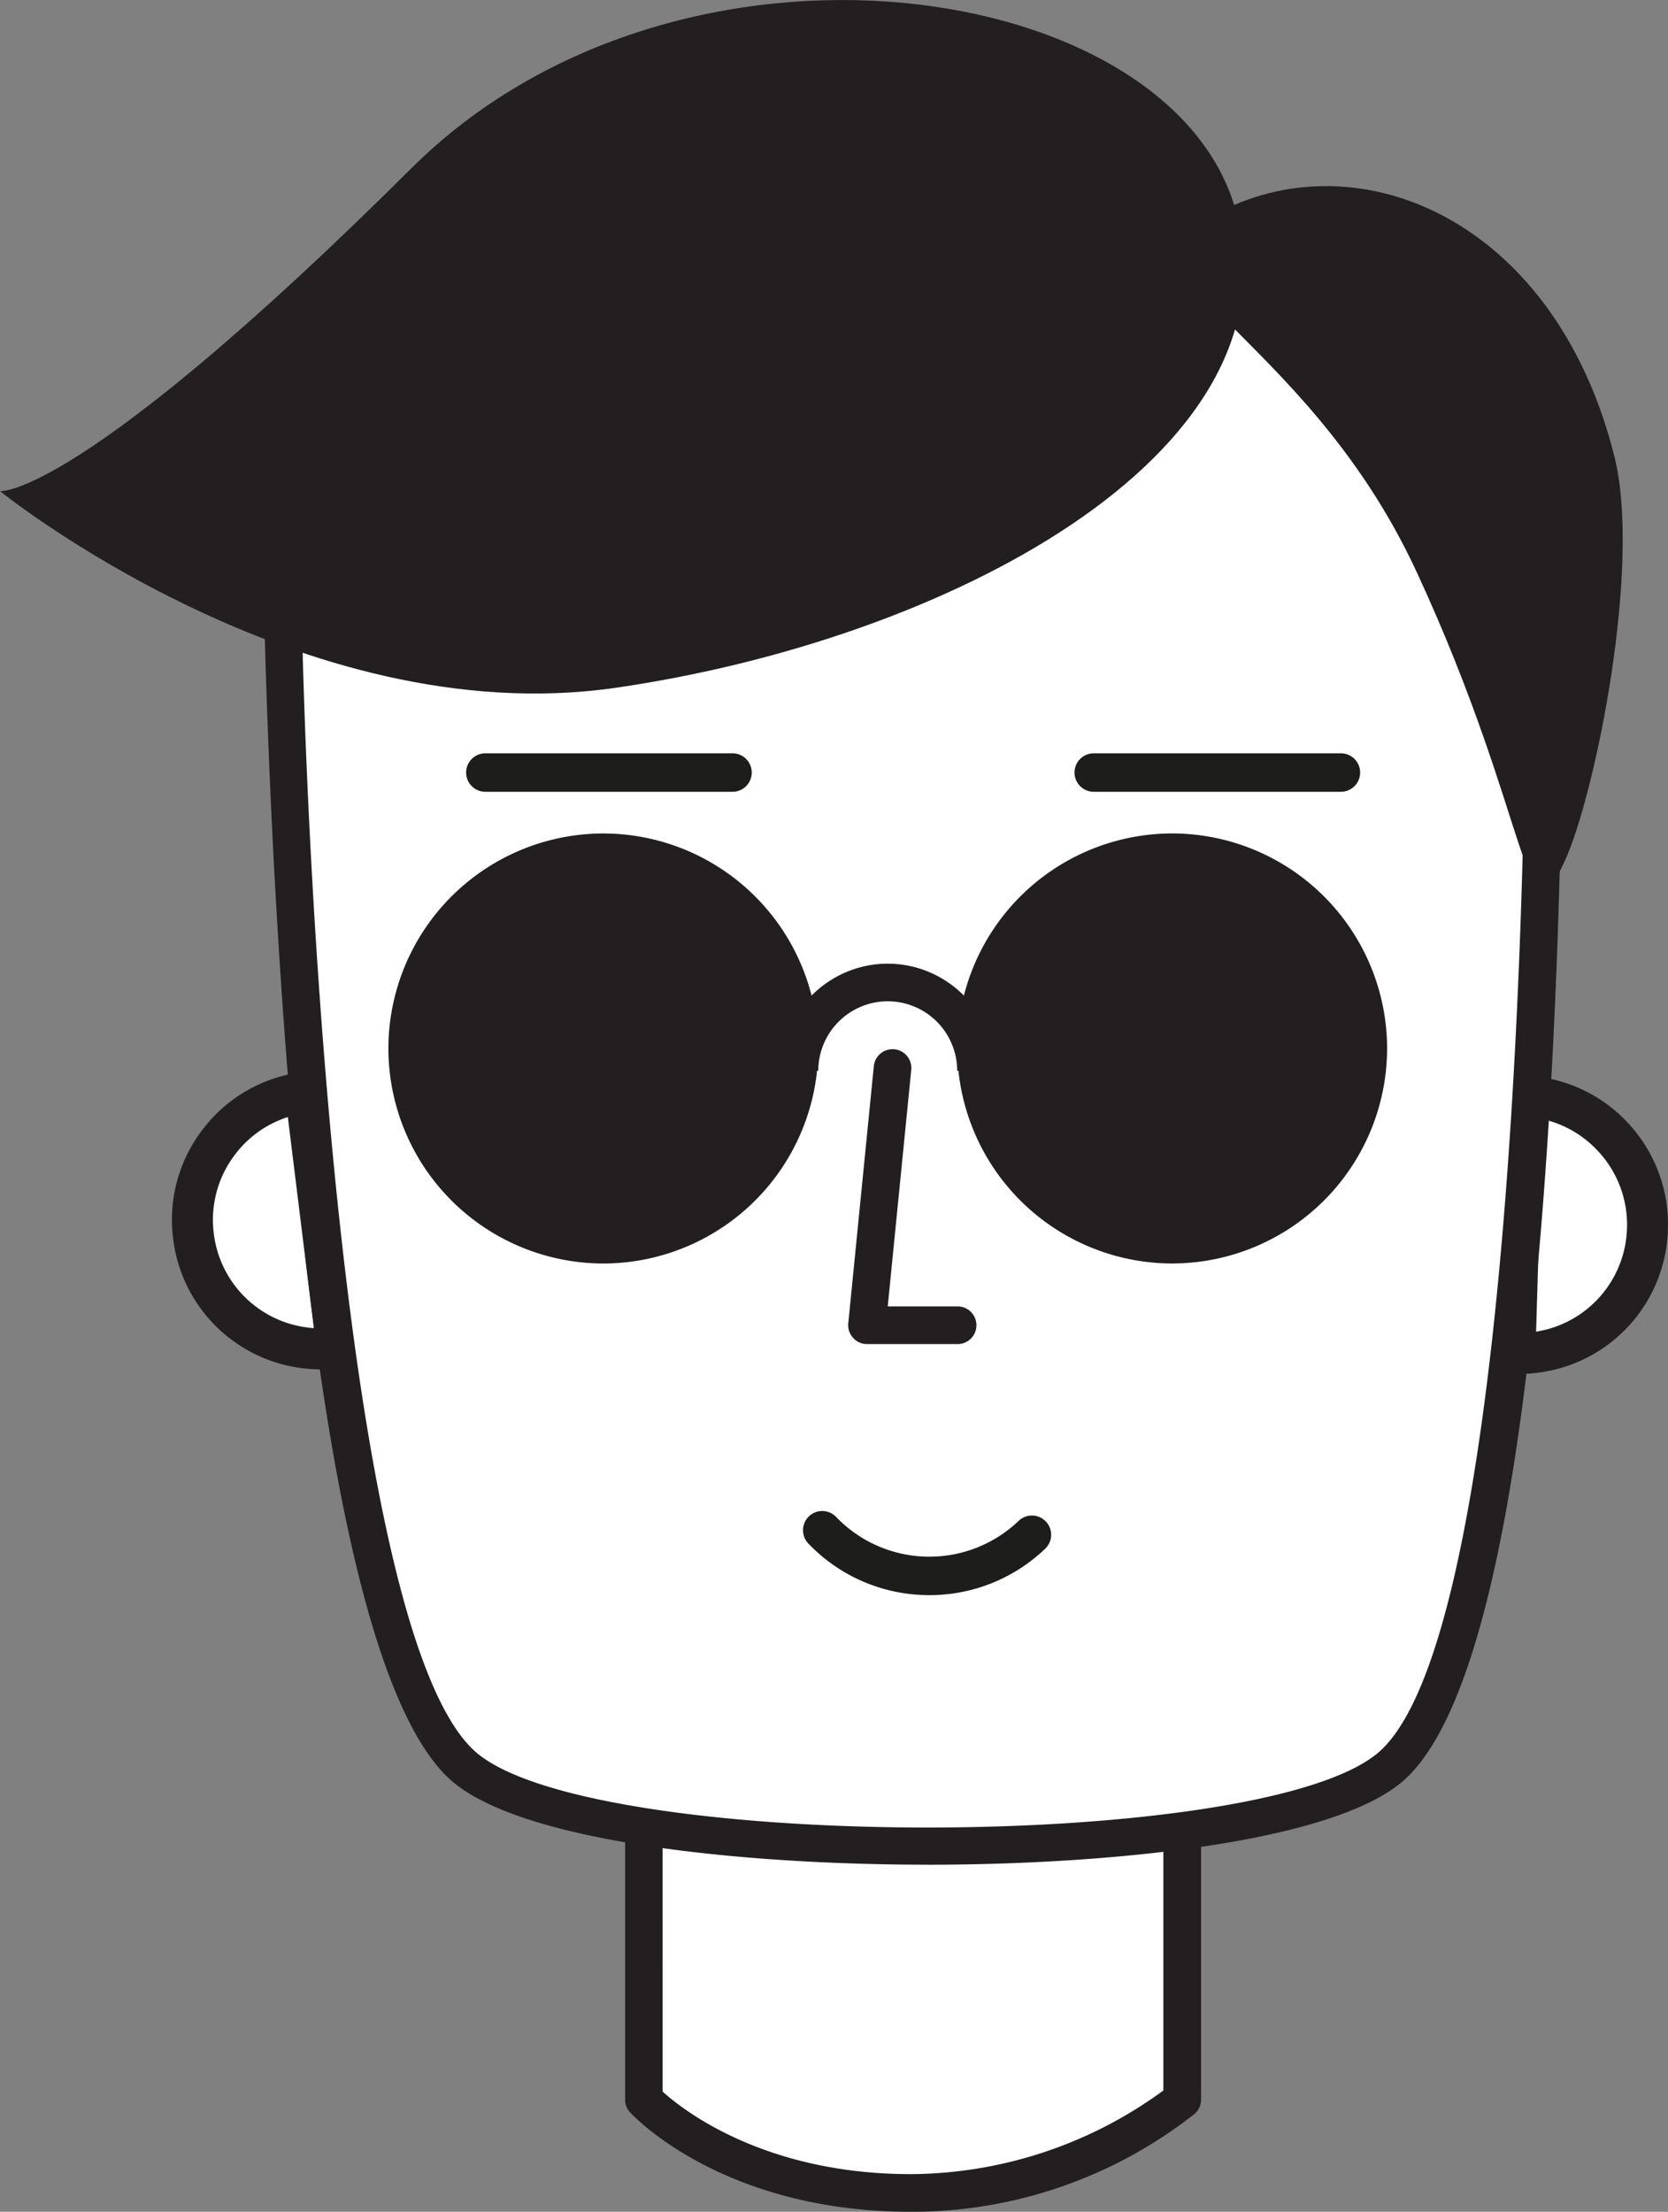 <svg id="Group_99" data-name="Group 99" xmlns="http://www.w3.org/2000/svg" width="68.728" height="91.096" viewBox="0 0 68.728 91.096">
  <rect x="0" y="0" width="68.728" height="91.096" fill="#808080" stroke="none"/>
  <g id="Group_88" data-name="Group 88" transform="translate(7.086 44.146)">
    <path id="Path_333" data-name="Path 333" d="M701.342-323.257a5.3,5.3,0,0,0,5.913,4.614l-1.3-10.526A5.3,5.3,0,0,0,701.342-323.257Z" transform="translate(-700.457 330.013)" fill="#fff"/>
    <path id="Path_334" data-name="Path 334" d="M704.912-331.152a.844.844,0,0,0-.941-.734,6.106,6.106,0,0,0-4.093,2.319,6.107,6.107,0,0,0-1.255,4.534,6.115,6.115,0,0,0,5.463,5.362h0a6.174,6.174,0,0,0,1.39-.014.844.844,0,0,0,.734-.941Zm-.651,9.8h0a4.437,4.437,0,0,1-3.962-3.89,4.432,4.432,0,0,1,.91-3.289,4.428,4.428,0,0,1,2.142-1.5l1.073,8.694C704.369-321.34,704.315-321.344,704.261-321.349Z" transform="translate(-698.577 331.893)" fill="#231f20"/>
  </g>
  <g id="Group_89" data-name="Group 89" transform="translate(61.579 44.299)">
    <path id="Path_335" data-name="Path 335" d="M877.495-328.678l-.318,10.6a5.3,5.3,0,0,0,5.459-5.142A5.3,5.3,0,0,0,877.495-328.678Z" transform="translate(-876.333 329.522)" fill="#fff"/>
    <path id="Path_336" data-name="Path 336" d="M875.64-331.4a.844.844,0,0,0-.868.818l-.318,10.6a.844.844,0,0,0,.818.868,6.189,6.189,0,0,0,1.385-.114h0a6.115,6.115,0,0,0,4.942-5.845,6.107,6.107,0,0,0-1.669-4.4A6.107,6.107,0,0,0,875.64-331.4Zm4.273,6.278a4.435,4.435,0,0,1-3.584,4.241c-.053.011-.107.02-.161.029l.262-8.756a4.425,4.425,0,0,1,2.272,1.3A4.429,4.429,0,0,1,879.913-325.123Z" transform="translate(-874.454 331.401)" fill="#231f20"/>
  </g>
  <g id="Group_90" data-name="Group 90" transform="translate(25.754 69.179)">
    <path id="Path_337" data-name="Path 337" d="M761.327-248.6v16.521s3.53,3.848,11,3.848a18.176,18.176,0,0,0,11.182-3.848V-248.6Z" transform="translate(-760.552 249.375)" fill="#fff"/>
    <path id="Path_338" data-name="Path 338" d="M770.6-229.182c-7.721,0-11.417-3.931-11.57-4.1a.774.774,0,0,1-.2-.524v-16.521a.775.775,0,0,1,.775-.775h22.182a.774.774,0,0,1,.775.775V-233.8a.774.774,0,0,1-.264.582A18.816,18.816,0,0,1,770.6-229.182Zm-10.225-4.951c.828.75,4.185,3.4,10.225,3.4a17.754,17.754,0,0,0,10.408-3.445v-15.374H760.376Z" transform="translate(-758.827 251.1)" fill="#231f20"/>
  </g>
  <g id="Group_91" data-name="Group 91" transform="translate(10.852 6.871)">
    <path id="Path_339" data-name="Path 339" d="M739.231-449.7c-16.98,0-25.99,16.088-25.99,16.088s.587,43.482,7.593,49.118c5.27,4.239,32.711,4.228,37.977,0,7.019-5.635,6.409-49.118,6.409-49.118S756.211-449.7,739.231-449.7Z" transform="translate(-712.464 450.476)" fill="#fff"/>
    <path id="Path_340" data-name="Path 340" d="M738.077-382.271c-7.4,0-16.392-.879-19.46-3.346s-5.334-11.628-6.71-27.208c-1.013-11.471-1.17-22.394-1.172-22.5l0-.208.1-.181a36.952,36.952,0,0,1,6.779-8.236c4.093-3.763,10.866-8.249,19.887-8.249,4.979,0,12.471,1.431,19.887,8.249a36.952,36.952,0,0,1,6.779,8.236l.1.172,0,.2c0,.109.145,11.033-.574,22.5-.976,15.588-3.037,24.748-6.125,27.228-3.07,2.465-12.072,3.344-19.472,3.345Zm-25.79-52.862c.179,12.157,1.82,43.9,7.3,48.309,5.01,4.03,31.987,4.03,37.007,0,5.485-4.4,6.279-36.153,6.123-48.3-1.005-1.672-9.81-15.529-25.218-15.529S713.318-436.848,712.287-435.132Z" transform="translate(-710.732 452.201)" fill="#231f20"/>
  </g>
  <g id="Group_94" data-name="Group 94" transform="translate(19.206 31.027)">
    <g id="Group_92" data-name="Group 92">
      <path id="Path_341" data-name="Path 341" d="M748.67-374.234H738.485a.792.792,0,0,0-.792.792.792.792,0,0,0,.792.792H748.67a.792.792,0,0,0,.792-.792A.792.792,0,0,0,748.67-374.234Z" transform="translate(-737.693 374.234)" fill="#1d1d1b"/>
    </g>
    <g id="Group_93" data-name="Group 93" transform="translate(25.072)">
      <path id="Path_342" data-name="Path 342" d="M829.589-374.234H819.4a.792.792,0,0,0-.792.792.792.792,0,0,0,.792.792h10.185a.792.792,0,0,0,.792-.792A.792.792,0,0,0,829.589-374.234Z" transform="translate(-818.612 374.234)" fill="#1d1d1b"/>
    </g>
  </g>
  <g id="Group_95" data-name="Group 95" transform="translate(33.087 62.233)">
    <path id="Path_343" data-name="Path 343" d="M791.38-273.111a5.325,5.325,0,0,1-7.521-.162.793.793,0,0,0-1.12-.024.793.793,0,0,0-.024,1.12,6.885,6.885,0,0,0,4.987,2.125,6.881,6.881,0,0,0,4.774-1.914.793.793,0,0,0,.024-1.12A.793.793,0,0,0,791.38-273.111Z" transform="translate(-782.495 273.518)" fill="#1d1d1b"/>
  </g>
  <g id="Group_96" data-name="Group 96" transform="translate(34.951 43.216)">
    <path id="Path_344" data-name="Path 344" d="M792.064-332.394,791.011-321.8h3.734" transform="translate(-790.236 333.169)" fill="#fff"/>
    <path id="Path_345" data-name="Path 345" d="M793.02-322.751h-3.734a.773.773,0,0,1-.574-.255.774.774,0,0,1-.2-.6l1.053-10.593a.775.775,0,0,1,.848-.694.774.774,0,0,1,.694.848l-.969,9.742h2.879a.774.774,0,0,1,.775.775A.774.774,0,0,1,793.02-322.751Z" transform="translate(-788.511 334.894)" fill="#231f20"/>
  </g>
  <path id="Path_346" data-name="Path 346" d="M850.687-438.492c1.125,4.5-.788,13.888-2.037,16.636-1.7,3.735-1.334-1.569-6.111-11.883s-13.572-12.317-7.765-15.008S848.311-448,850.687-438.492Z" transform="translate(-784.166 457.299)" fill="#231f20"/>
  <path id="Path_347" data-name="Path 347" d="M726.69-465.454c2.4,9.839-11.97,17.433-25.622,19.407-12.994,1.879-25.362-8.1-25.362-8.1s3.231.345,16.953-13.3C703.7-478.428,724.293-475.293,726.69-465.454Z" transform="translate(-675.706 474.376)" fill="#231f20"/>
  <g id="Group_97" data-name="Group 97" transform="translate(15.587 33.912)">
    <circle id="Ellipse_14" data-name="Ellipse 14" cx="8.082" cy="8.082" r="8.082" transform="matrix(0.16, -0.987, 0.987, 0.16, 0, 15.955)" fill="#231f20"/>
    <path id="Path_348" data-name="Path 348" d="M736.21-345.871a8.866,8.866,0,0,1-8.856-8.856,8.866,8.866,0,0,1,8.856-8.856,8.866,8.866,0,0,1,8.856,8.856A8.866,8.866,0,0,1,736.21-345.871Zm0-16.163a7.315,7.315,0,0,0-7.307,7.307,7.315,7.315,0,0,0,7.307,7.307,7.315,7.315,0,0,0,7.307-7.307A7.315,7.315,0,0,0,736.21-362.034Z" transform="translate(-726.938 363.999)" fill="#231f20"/>
  </g>
  <g id="Group_98" data-name="Group 98" transform="translate(38.573 33.461)">
    <circle id="Ellipse_15" data-name="Ellipse 15" cx="8.082" cy="8.082" r="8.082" transform="translate(0 15.731) rotate(-76.717)" fill="#231f20"/>
    <path id="Path_349" data-name="Path 349" d="M811.853-345.871A8.866,8.866,0,0,1,803-354.727a8.866,8.866,0,0,1,8.856-8.856,8.866,8.866,0,0,1,8.856,8.856A8.866,8.866,0,0,1,811.853-345.871Zm0-16.163a7.315,7.315,0,0,0-7.307,7.307,7.315,7.315,0,0,0,7.307,7.307,7.315,7.315,0,0,0,7.307-7.307A7.315,7.315,0,0,0,811.853-362.034Z" transform="translate(-802.131 364.449)" fill="#231f20"/>
  </g>
  <path id="Path_350" data-name="Path 350" d="M788.344-341.86h-1.549a2.865,2.865,0,0,0-2.862-2.862,2.866,2.866,0,0,0-2.862,2.862h-1.549a4.417,4.417,0,0,1,4.411-4.411A4.416,4.416,0,0,1,788.344-341.86Z" transform="translate(-747.355 385.962)" fill="#231f20"/>
</svg>
